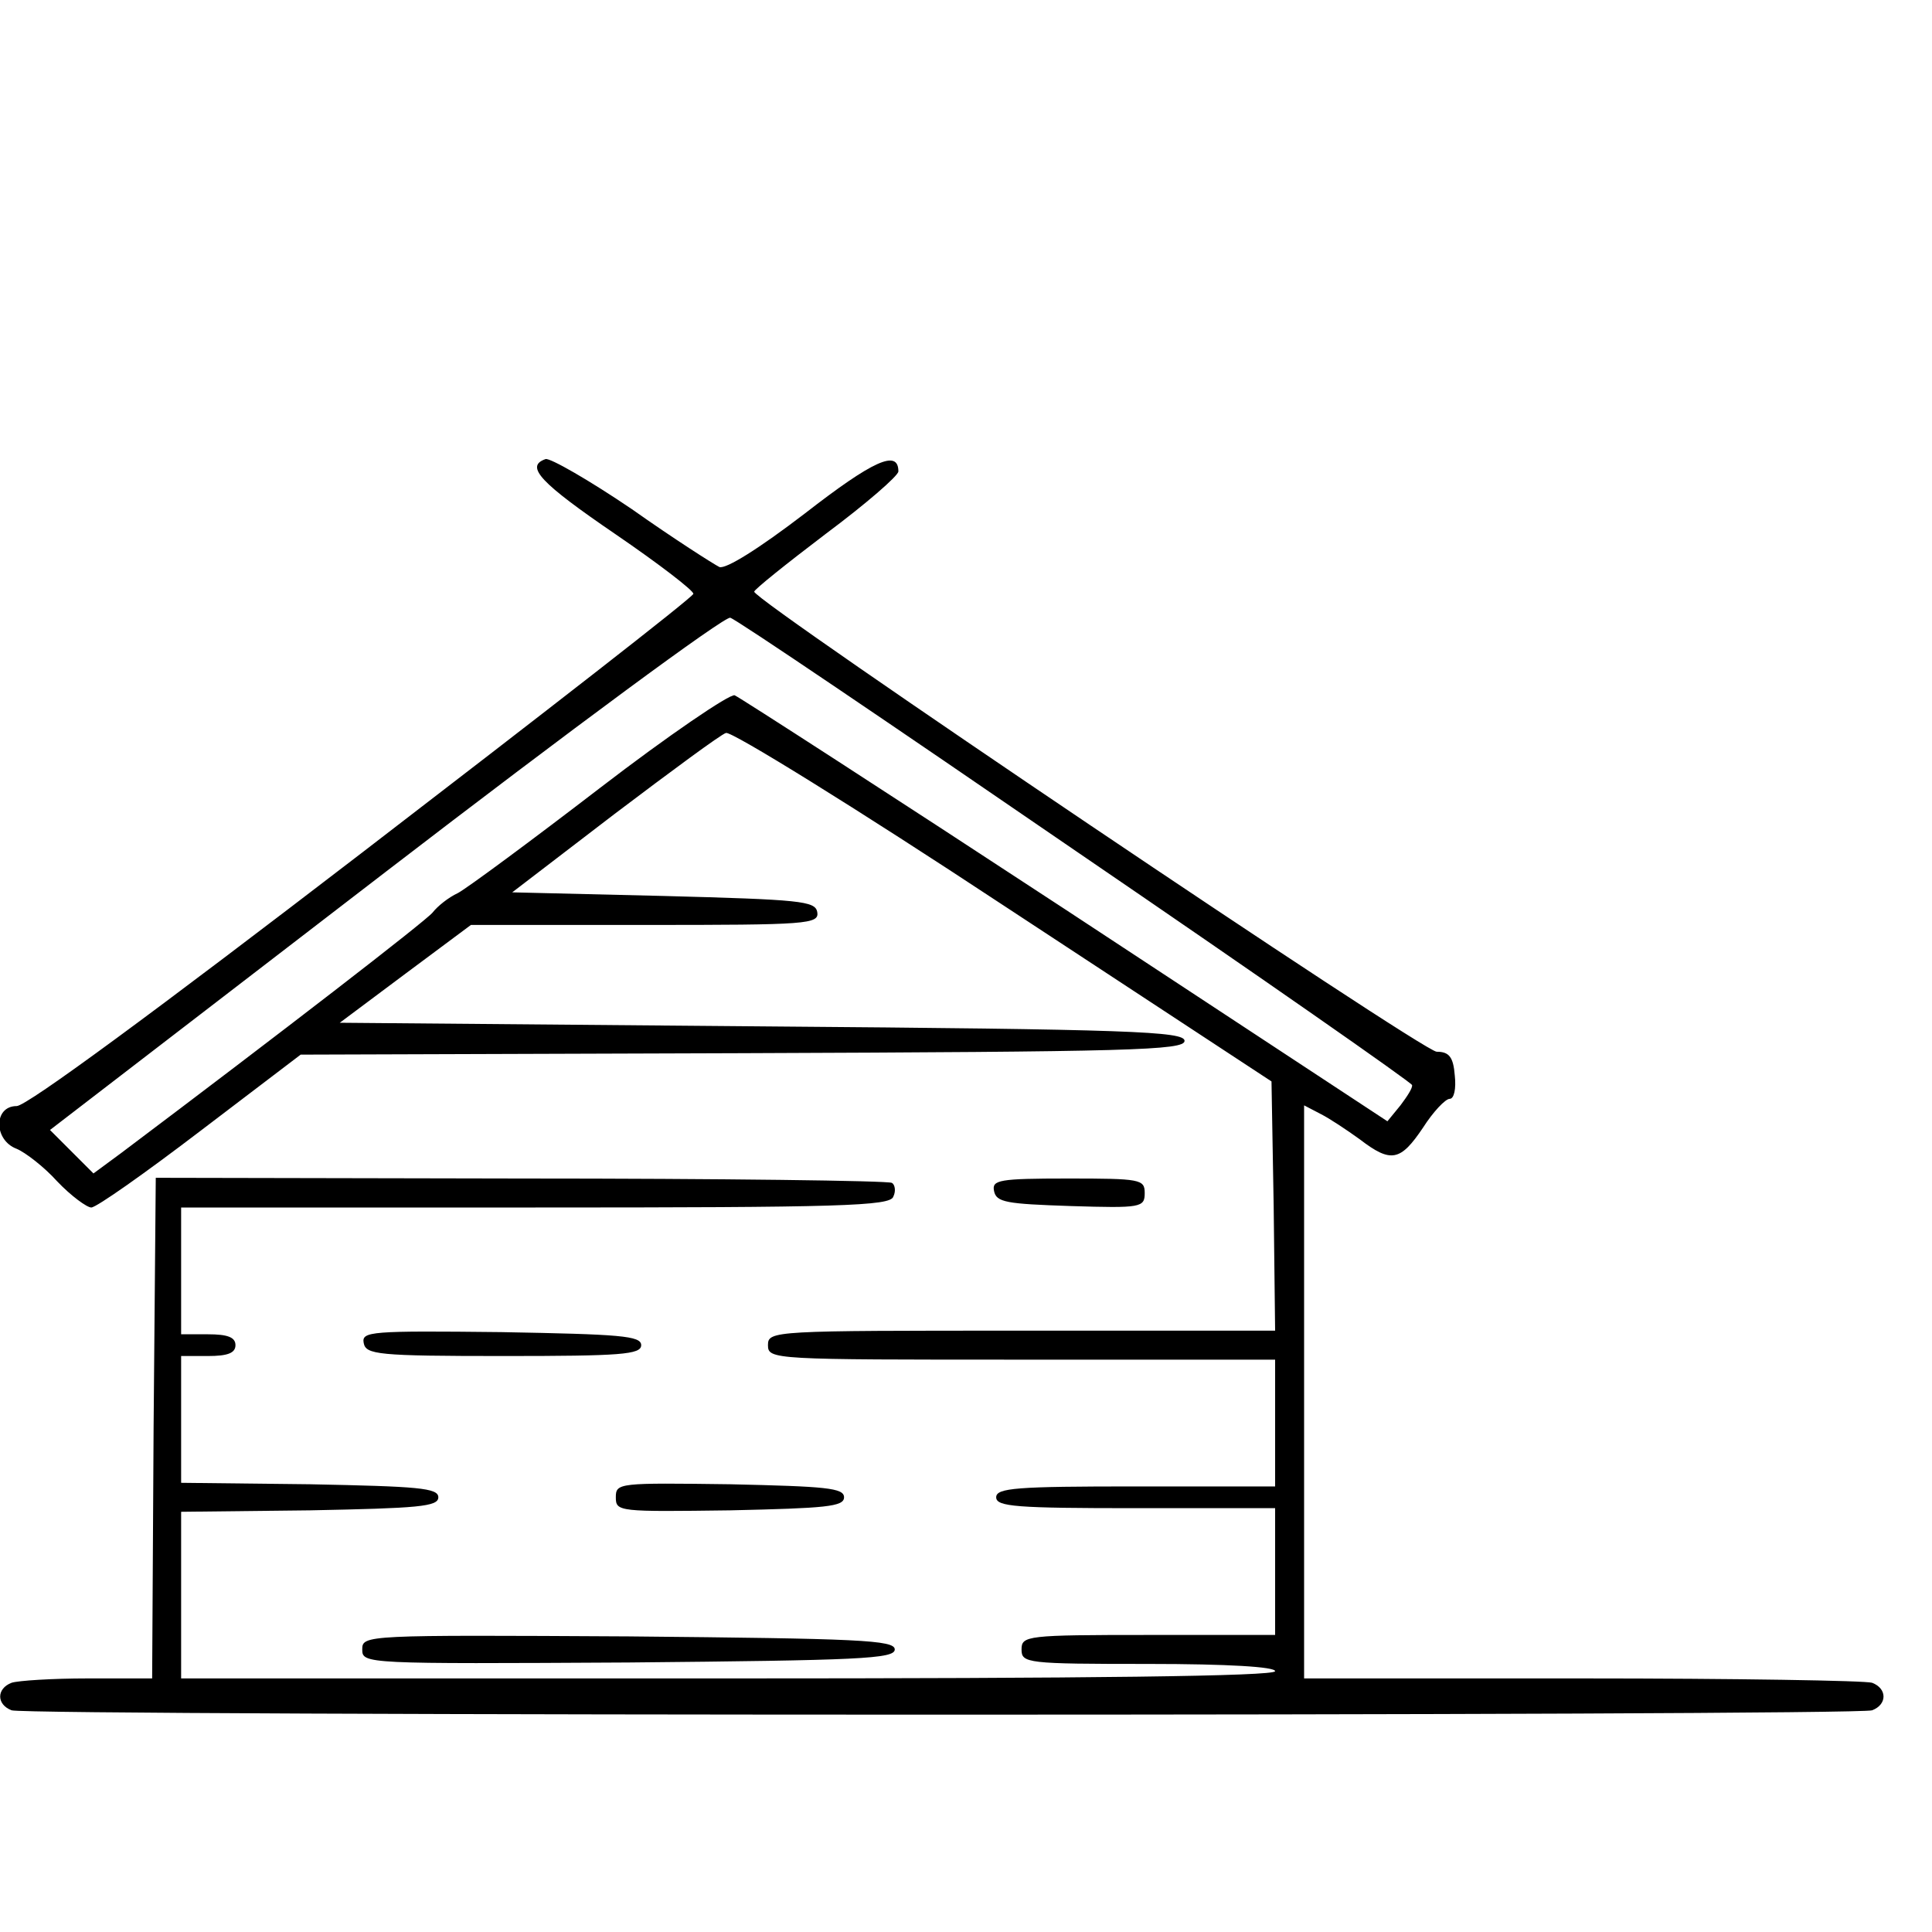 <?xml version="1.0" standalone="no"?>
<!DOCTYPE svg PUBLIC "-//W3C//DTD SVG 20010904//EN"
 "http://www.w3.org/TR/2001/REC-SVG-20010904/DTD/svg10.dtd">
<svg version="1.0" xmlns="http://www.w3.org/2000/svg"
 width="16pt" height="16pt" viewBox="0 0 16 16"
 preserveAspectRatio="xMidYMid meet">
<g transform="translate(0,16) scale(0.006,-0.006)"
fill="#000000" stroke="none">
<path d="M753 2033 c-29 -10 -7 -33 97 -104 60 -41 108 -78 107 -82 -1 -5
-207 -165 -457 -357 -284 -218 -463 -350 -477 -350 -32 0 -32 -47 0 -59 12 -5
38 -25 56 -45 19 -20 41 -36 47 -36 7 0 75 48 151 106 l138 105 610 2 c535 2
610 4 610 17 0 13 -74 16 -583 20 l-583 5 91 68 90 67 241 0 c224 0 240 1 237
18 -3 15 -23 17 -212 22 l-209 5 141 108 c78 59 147 110 154 112 7 3 180 -104
383 -238 l370 -243 3 -172 2 -172 -350 0 c-343 0 -350 0 -350 -20 0 -20 7 -20
350 -20 l350 0 0 -87 0 -88 -192 0 c-165 0 -193 -2 -193 -15 0 -13 28 -15 193
-15 l192 0 0 -87 0 -88 -175 0 c-168 0 -175 -1 -175 -20 0 -19 7 -20 175 -20
110 0 175 -4 175 -10 0 -7 -258 -10 -755 -10 l-755 0 0 115 0 115 178 2 c149
3 177 5 177 18 0 13 -28 15 -177 18 l-178 2 0 88 0 87 37 0 c27 0 38 4 38 15
0 11 -11 15 -38 15 l-37 0 0 88 0 87 489 0 c421 0 490 2 494 15 4 8 2 17 -2
19 -5 3 -235 6 -512 6 l-504 1 -3 -345 -2 -346 -89 0 c-49 0 -96 -3 -105 -6
-21 -8 -21 -30 0 -38 20 -8 2548 -8 2568 0 21 8 21 30 0 38 -9 3 -189 6 -400
6 l-384 0 0 395 0 396 23 -12 c12 -6 36 -22 54 -35 43 -33 56 -30 87 16 14 22
31 40 37 40 6 0 9 14 7 32 -2 26 -8 33 -25 33 -19 0 -942 622 -942 635 0 3 45
39 99 80 55 41 100 80 100 86 0 31 -35 15 -129 -58 -64 -49 -109 -77 -118 -74
-8 4 -63 39 -121 80 -59 40 -113 71 -119 69z m732 -541 c255 -174 464 -320
464 -323 1 -4 -7 -16 -16 -28 l-18 -22 -444 292 c-244 160 -450 293 -457 296
-7 2 -91 -55 -186 -128 -95 -73 -183 -138 -196 -145 -13 -6 -28 -18 -35 -27
-10 -12 -208 -165 -430 -332 l-38 -28 -30 30 -30 30 463 356 c255 196 469 354
476 351 8 -2 222 -147 477 -322z"/>
<path d="M1372 1023 c3 -16 17 -18 106 -21 97 -3 102 -2 102 18 0 19 -6 20
-106 20 -95 0 -105 -2 -102 -17z"/>
<path d="M502 813 c3 -16 19 -18 193 -18 162 0 190 2 190 15 0 13 -29 15 -193
18 -181 2 -193 1 -190 -15z"/>
<path d="M850 600 c0 -20 4 -20 158 -18 132 3 157 5 157 18 0 13 -25 15 -157
18 -154 2 -158 2 -158 -18z"/>
<path d="M500 390 c0 -20 4 -20 368 -18 318 3 367 5 367 18 0 13 -49 15 -367
18 -364 2 -368 2 -368 -18z"/>
</g>
</svg>
